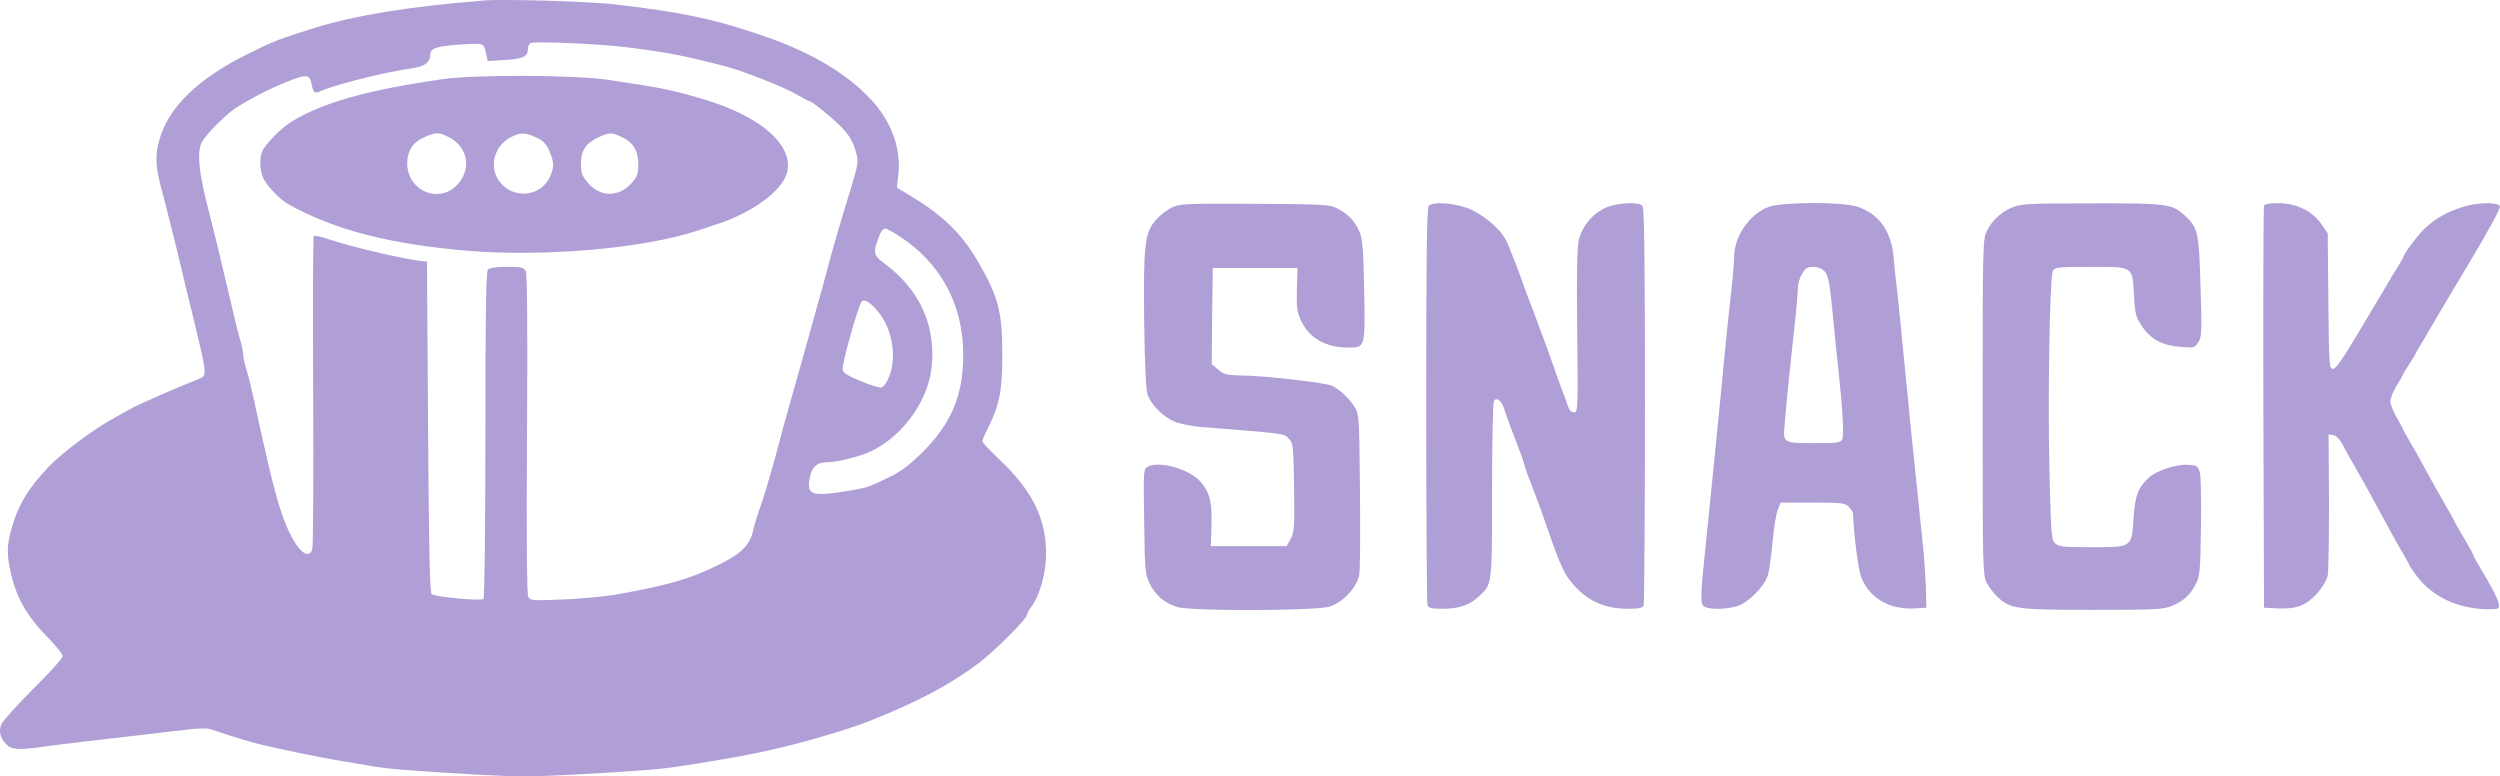 <svg xmlns="http://www.w3.org/2000/svg" version="1.0" preserveAspectRatio="xMidYMid meet" viewBox="73.44 82.34 1177.18 365.51">
<g transform="translate(0,960) scale(0.1,-0.1)" fill="#af9fd6" stroke="none">
<path d="M3010 8774 c-348 -28 -606 -70 -795 -129 -172 -54 -187 -60 -315 -123 -237 -118 -373 -251 -416 -407 -19 -68 -17 -119 5 -206 11 -41 29 -112 41 -159 12 -47 27 -110 35 -140 7 -30 21 -86 30 -125 9 -38 22 -95 30 -125 8 -30 20 -82 28 -115 57 -236 57 -238 15 -254 -104 -41 -278 -117 -312 -136 -22 -12 -57 -31 -76 -42 -101 -54 -252 -167 -316 -234 -97 -102 -145 -182 -175 -291 -23 -81 -23 -122 -4 -208 28 -122 76 -205 180 -311 36 -37 65 -74 65 -82 0 -9 -63 -79 -140 -155 -77 -77 -144 -152 -150 -167 -12 -33 -5 -62 23 -92 23 -26 58 -29 165 -14 37 6 130 17 207 26 149 17 321 37 472 55 67 8 101 9 125 1 94 -32 197 -63 233 -71 136 -31 272 -59 355 -73 52 -9 127 -21 165 -28 77 -13 157 -20 495 -40 185 -10 267 -10 455 0 310 17 416 26 505 40 271 43 314 51 470 87 124 29 324 88 412 123 235 93 386 173 526 279 76 59 222 205 222 223 0 6 9 22 20 37 41 56 70 159 70 252 0 166 -65 297 -221 444 -43 41 -79 79 -79 85 0 5 11 32 25 59 56 112 69 175 69 347 0 204 -18 274 -115 441 -77 131 -165 217 -317 308 l-64 39 7 67 c12 123 -36 250 -134 353 -108 114 -266 209 -461 280 -249 89 -412 125 -740 163 -121 14 -528 26 -620 18z m675 -220 c188 -23 275 -40 470 -91 86 -23 277 -99 336 -134 27 -16 52 -29 56 -29 8 0 83 -59 126 -99 55 -52 77 -85 92 -141 12 -47 11 -55 -26 -177 -51 -166 -78 -257 -114 -393 -9 -36 -23 -85 -30 -110 -7 -25 -20 -71 -29 -103 -15 -53 -23 -85 -59 -212 -8 -27 -22 -77 -31 -110 -9 -33 -23 -82 -31 -110 -8 -27 -21 -75 -29 -105 -36 -139 -80 -291 -103 -355 -14 -38 -28 -86 -32 -105 -15 -71 -58 -113 -171 -167 -135 -65 -229 -92 -480 -137 -47 -8 -155 -18 -241 -22 -147 -6 -157 -6 -167 12 -7 13 -9 273 -6 767 3 512 1 754 -6 767 -9 17 -21 20 -88 20 -47 0 -83 -5 -90 -12 -9 -9 -12 -196 -12 -779 0 -422 -4 -770 -9 -773 -15 -10 -231 10 -244 23 -9 9 -13 199 -17 789 l-5 777 -25 2 c-80 9 -325 65 -428 100 -40 14 -77 22 -80 18 -4 -4 -5 -332 -3 -729 2 -398 0 -733 -4 -745 -16 -52 -66 -13 -113 89 -40 86 -72 204 -137 500 -35 162 -48 217 -61 259 -8 25 -14 53 -14 64 0 11 -6 43 -14 71 -15 52 -22 81 -77 316 -17 74 -49 205 -71 290 -50 192 -58 286 -30 333 26 41 117 131 162 159 53 33 131 75 180 96 146 63 161 64 171 14 9 -43 14 -48 42 -35 67 31 316 93 432 108 57 8 85 28 85 61 0 34 27 43 144 51 114 7 107 9 121 -50 l6 -28 80 5 c87 5 109 16 109 51 0 13 6 26 13 29 21 9 325 -4 452 -20z m1285 -890 c195 -127 300 -322 300 -559 0 -191 -57 -324 -194 -460 -60 -59 -101 -90 -156 -116 -99 -48 -101 -49 -200 -65 -162 -26 -186 -18 -174 56 9 56 34 80 82 80 40 0 125 19 182 41 155 59 290 232 310 398 25 198 -53 373 -220 496 -47 35 -53 49 -39 93 17 53 28 72 42 72 7 0 37 -16 67 -36z m-65 -411 c38 -78 45 -176 17 -248 -13 -32 -27 -51 -38 -53 -11 -1 -55 12 -99 31 -61 25 -81 38 -83 54 -4 25 74 301 90 320 17 21 80 -37 113 -104z"/>
<path d="M2820 8404 c-352 -50 -569 -111 -714 -201 -50 -31 -124 -107 -137 -140 -14 -36 -11 -91 6 -127 17 -36 80 -101 117 -121 219 -122 479 -189 853 -220 355 -28 810 11 1066 93 18 6 63 21 99 33 165 53 303 154 329 238 38 130 -118 269 -394 351 -152 45 -201 54 -450 91 -161 23 -622 25 -775 3z m29 -274 c81 -41 105 -134 52 -207 -89 -123 -270 -42 -247 111 8 48 32 77 86 100 47 20 64 20 109 -4z m409 0 c33 -15 47 -29 62 -62 23 -52 25 -75 6 -119 -46 -109 -197 -113 -252 -7 -34 66 -5 151 63 187 48 25 67 25 121 1z m407 0 c52 -25 75 -64 75 -129 0 -42 -5 -56 -30 -85 -62 -70 -151 -69 -209 2 -26 30 -31 45 -31 88 0 62 24 98 84 125 52 23 61 23 111 -1z"/>
<path d="M6255 7801 c-22 -10 -56 -36 -76 -58 -55 -61 -61 -117 -57 -483 3 -201 8 -317 16 -341 16 -47 71 -103 125 -127 23 -10 80 -22 127 -26 401 -32 389 -30 412 -54 22 -22 23 -30 26 -230 2 -188 1 -210 -16 -242 l-19 -35 -179 0 -178 0 3 101 c3 112 -10 157 -57 208 -52 55 -191 93 -241 66 -23 -12 -23 -12 -19 -258 3 -236 4 -249 27 -295 26 -53 66 -88 126 -108 60 -21 650 -19 719 1 65 20 132 93 141 153 4 23 5 202 3 397 -3 345 -4 356 -25 390 -24 38 -64 77 -103 99 -27 15 -328 50 -442 50 -57 1 -71 5 -97 27 l-31 26 2 227 3 226 199 0 200 0 -3 -101 c-2 -87 1 -108 20 -148 38 -81 116 -126 221 -126 81 0 81 -2 76 269 -4 197 -8 243 -22 276 -23 51 -51 82 -101 108 -39 21 -53 22 -390 24 -319 2 -354 0 -390 -16z"/>
<path d="M7462 7808 c-9 -9 -12 -231 -12 -939 0 -510 3 -934 6 -943 5 -12 21 -16 66 -16 79 0 128 15 171 54 69 62 67 50 67 503 0 227 4 414 9 422 13 20 38 -1 50 -43 10 -32 23 -68 61 -166 12 -30 26 -68 30 -85 8 -29 16 -50 60 -165 12 -30 32 -86 45 -125 64 -187 85 -233 126 -279 70 -81 150 -116 262 -116 50 0 66 4 71 16 3 9 6 433 6 943 0 708 -3 930 -12 939 -18 18 -106 15 -162 -5 -65 -24 -120 -86 -137 -155 -9 -38 -11 -153 -8 -432 4 -371 3 -381 -15 -381 -12 0 -22 10 -27 25 -4 14 -17 50 -29 80 -12 30 -32 87 -45 125 -13 39 -34 95 -45 125 -12 30 -25 66 -30 80 -5 14 -18 50 -30 80 -12 30 -25 66 -30 80 -26 74 -70 189 -85 217 -28 56 -118 129 -187 152 -68 23 -157 28 -176 9z"/>
<path d="M9061 7802 c-89 -34 -161 -139 -161 -235 0 -21 -6 -95 -14 -165 -8 -70 -22 -203 -31 -297 -9 -93 -22 -233 -30 -310 -8 -77 -21 -212 -30 -300 -9 -88 -22 -221 -30 -295 -21 -200 -24 -255 -13 -273 11 -21 100 -23 161 -5 51 15 129 92 145 144 7 21 17 93 23 159 6 66 17 135 25 153 l13 32 150 0 c138 0 153 -2 171 -20 11 -11 20 -26 20 -32 2 -84 23 -254 36 -292 36 -104 135 -163 259 -154 l50 3 -2 95 c-2 52 -9 159 -18 238 -34 319 -65 631 -90 887 -8 88 -20 205 -26 260 -7 55 -15 132 -18 170 -12 126 -69 205 -173 239 -72 23 -354 22 -417 -2z m266 -304 c16 -19 23 -52 37 -198 9 -96 21 -215 27 -265 20 -185 27 -309 18 -327 -9 -16 -25 -18 -134 -18 -142 0 -145 2 -138 79 6 84 34 354 49 486 8 72 14 146 14 165 0 19 9 50 20 68 16 26 26 32 53 32 22 0 40 -8 54 -22z"/>
<path d="M10212 7801 c-53 -21 -97 -61 -122 -112 -19 -37 -20 -64 -20 -829 0 -759 1 -792 19 -828 11 -20 34 -51 53 -68 60 -55 89 -59 448 -59 292 0 330 2 370 18 55 23 86 50 113 102 20 37 22 59 25 265 2 124 0 241 -5 260 -9 33 -12 35 -55 38 -54 4 -151 -28 -185 -60 -51 -48 -65 -84 -72 -187 -9 -144 -6 -141 -198 -141 -136 0 -155 2 -172 19 -17 17 -19 44 -26 327 -9 351 1 928 16 955 9 17 24 19 179 19 203 0 195 5 203 -139 5 -85 9 -99 39 -143 41 -60 96 -89 183 -95 60 -5 64 -4 80 21 17 25 18 48 11 263 -7 256 -12 278 -73 334 -61 56 -84 59 -441 58 -287 0 -332 -2 -370 -18z"/>
<path d="M11395 7808 c-3 -7 -4 -436 -3 -953 l3 -940 60 -3 c91 -5 138 13 189 69 27 31 46 63 51 86 4 21 6 179 6 351 l-2 313 22 -3 c13 -2 30 -19 43 -43 11 -22 33 -60 47 -85 14 -25 40 -71 58 -102 132 -243 148 -273 182 -330 16 -27 29 -51 29 -54 0 -3 15 -24 33 -48 82 -110 220 -167 375 -157 30 2 11 51 -74 192 -19 31 -34 59 -34 63 0 3 -20 40 -45 82 -25 41 -45 77 -45 79 0 2 -13 26 -29 53 -16 27 -42 74 -59 103 -16 30 -44 80 -62 113 -17 32 -45 81 -61 108 -16 27 -29 51 -29 53 0 2 -13 27 -30 55 -16 28 -30 63 -30 77 0 14 14 48 30 75 17 26 30 50 30 53 0 2 12 21 26 42 14 21 30 47 35 58 5 11 18 34 29 50 10 17 25 42 33 57 8 15 88 149 177 298 95 158 160 277 156 285 -8 21 -107 19 -176 -3 -75 -24 -127 -54 -176 -99 -35 -33 -104 -125 -104 -139 0 -2 -12 -23 -27 -47 -15 -23 -32 -51 -38 -62 -6 -11 -64 -109 -129 -217 -86 -146 -122 -198 -136 -198 -18 0 -19 14 -22 319 l-3 319 -30 44 c-43 61 -118 98 -202 98 -42 0 -65 -4 -68 -12z"/>
</g>
</svg>